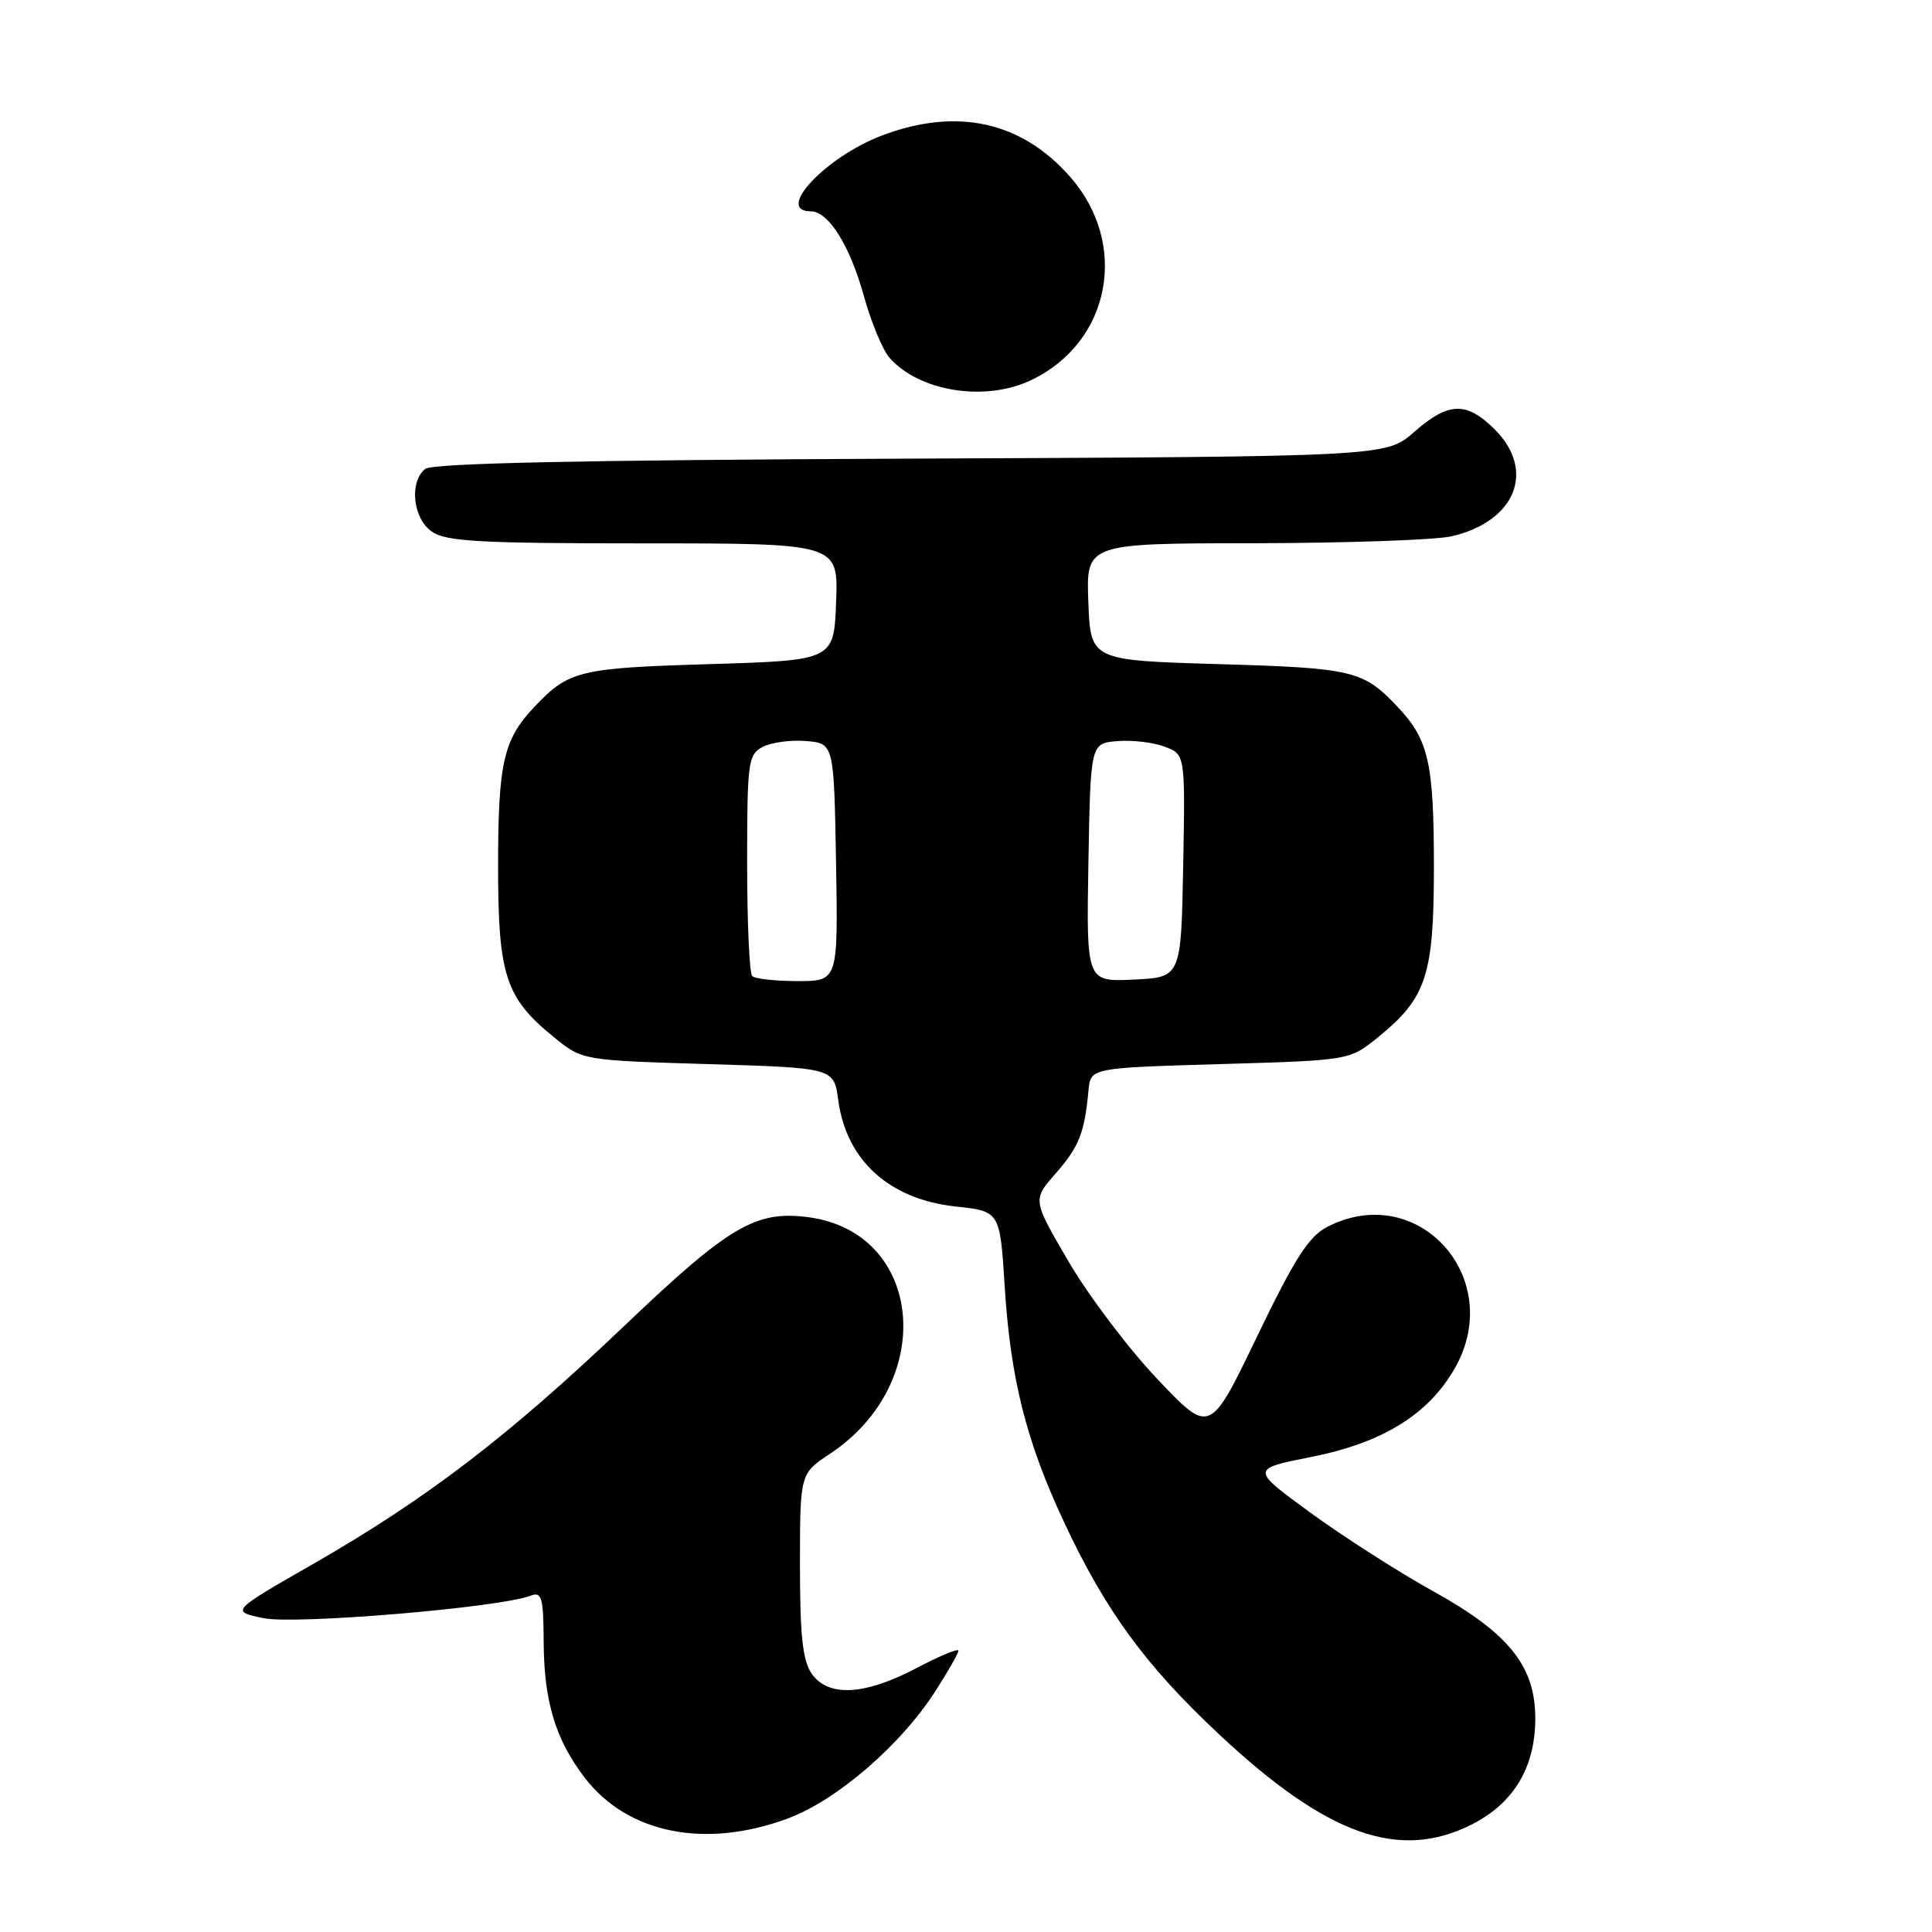 <?xml version="1.0" encoding="UTF-8" standalone="no"?>
<!DOCTYPE svg PUBLIC "-//W3C//DTD SVG 1.1//EN" "http://www.w3.org/Graphics/SVG/1.1/DTD/svg11.dtd" >
<svg xmlns="http://www.w3.org/2000/svg" xmlns:xlink="http://www.w3.org/1999/xlink" version="1.1" viewBox="0 0 256 256">
 <g >
 <path fill="currentColor"
d=" M 195.02 241.75 C 200.49 238.98 203.34 234.33 203.43 228.03 C 203.54 220.88 200.09 216.50 189.89 210.84 C 185.28 208.28 177.95 203.59 173.61 200.42 C 165.71 194.65 165.71 194.65 173.81 193.04 C 183.19 191.17 189.24 187.44 192.73 181.37 C 199.63 169.40 187.90 156.34 175.85 162.58 C 173.41 163.84 171.54 166.77 166.56 177.11 C 160.32 190.07 160.32 190.07 153.40 182.78 C 149.60 178.78 144.30 171.78 141.64 167.24 C 136.80 158.99 136.80 158.99 139.89 155.48 C 142.98 151.96 143.71 150.09 144.23 144.50 C 144.50 141.50 144.50 141.50 161.66 141.00 C 178.82 140.50 178.82 140.50 182.56 137.47 C 189.02 132.23 190.00 129.27 190.00 114.83 C 190.00 101.08 189.30 98.01 185.19 93.66 C 180.61 88.83 179.33 88.52 161.50 88.00 C 144.50 87.50 144.50 87.50 144.21 79.75 C 143.92 72.00 143.92 72.00 166.21 71.98 C 178.47 71.96 190.23 71.55 192.35 71.06 C 200.81 69.10 203.53 62.38 198.08 56.92 C 194.32 53.16 191.94 53.24 187.37 57.25 C 183.67 60.50 183.67 60.50 120.66 60.77 C 76.67 60.96 57.25 61.38 56.33 62.14 C 54.20 63.91 54.71 68.69 57.22 70.44 C 59.09 71.75 63.51 72.00 85.26 72.00 C 111.08 72.00 111.08 72.00 110.79 79.75 C 110.50 87.50 110.50 87.50 94.00 88.00 C 76.70 88.52 75.38 88.85 70.81 93.66 C 66.70 98.01 66.00 101.08 66.00 114.83 C 66.00 129.27 66.98 132.23 73.44 137.47 C 77.18 140.50 77.18 140.50 93.84 141.00 C 110.50 141.50 110.50 141.50 111.07 145.77 C 112.14 153.76 117.85 158.93 126.65 159.87 C 132.50 160.50 132.50 160.50 133.13 170.50 C 133.90 182.71 135.98 190.97 140.96 201.62 C 146.47 213.42 151.75 220.65 161.57 229.84 C 175.86 243.21 185.42 246.61 195.02 241.75 Z  M 104.46 240.93 C 110.91 238.52 119.37 231.21 123.90 224.15 C 125.61 221.50 127.00 219.05 127.00 218.72 C 127.00 218.38 124.48 219.43 121.40 221.05 C 114.56 224.65 109.75 224.90 107.56 221.78 C 106.36 220.06 106.00 216.78 106.00 207.41 C 106.00 195.27 106.00 195.27 109.99 192.62 C 124.21 183.21 122.41 163.34 107.15 161.29 C 100.15 160.36 96.64 162.42 82.79 175.62 C 67.45 190.25 56.53 198.61 41.53 207.21 C 30.56 213.50 30.56 213.50 34.88 214.41 C 39.07 215.30 66.18 213.02 70.31 211.44 C 71.79 210.87 72.01 211.62 72.04 217.64 C 72.09 225.47 73.61 230.48 77.44 235.51 C 83.13 242.97 93.47 245.04 104.46 240.93 Z  M 136.61 50.38 C 147.16 45.37 149.66 32.38 141.80 23.43 C 135.35 16.08 126.77 14.20 116.85 17.96 C 109.39 20.80 102.63 28.00 107.43 28.00 C 109.77 28.00 112.60 32.50 114.46 39.20 C 115.42 42.66 116.95 46.35 117.85 47.39 C 121.78 51.88 130.51 53.28 136.61 50.38 Z  M 99.67 129.33 C 99.30 128.97 99.00 122.23 99.00 114.37 C 99.00 101.00 99.13 100.00 101.04 98.98 C 102.17 98.38 104.75 98.02 106.79 98.19 C 110.50 98.50 110.50 98.50 110.78 114.25 C 111.05 130.00 111.05 130.00 105.69 130.00 C 102.74 130.00 100.03 129.70 99.67 129.33 Z  M 144.22 114.30 C 144.50 98.50 144.50 98.50 148.06 98.20 C 150.01 98.04 152.84 98.37 154.33 98.94 C 157.05 99.97 157.05 99.97 156.78 114.74 C 156.50 129.50 156.50 129.50 150.22 129.80 C 143.95 130.10 143.95 130.10 144.22 114.30 Z "/>
</g>
</svg>